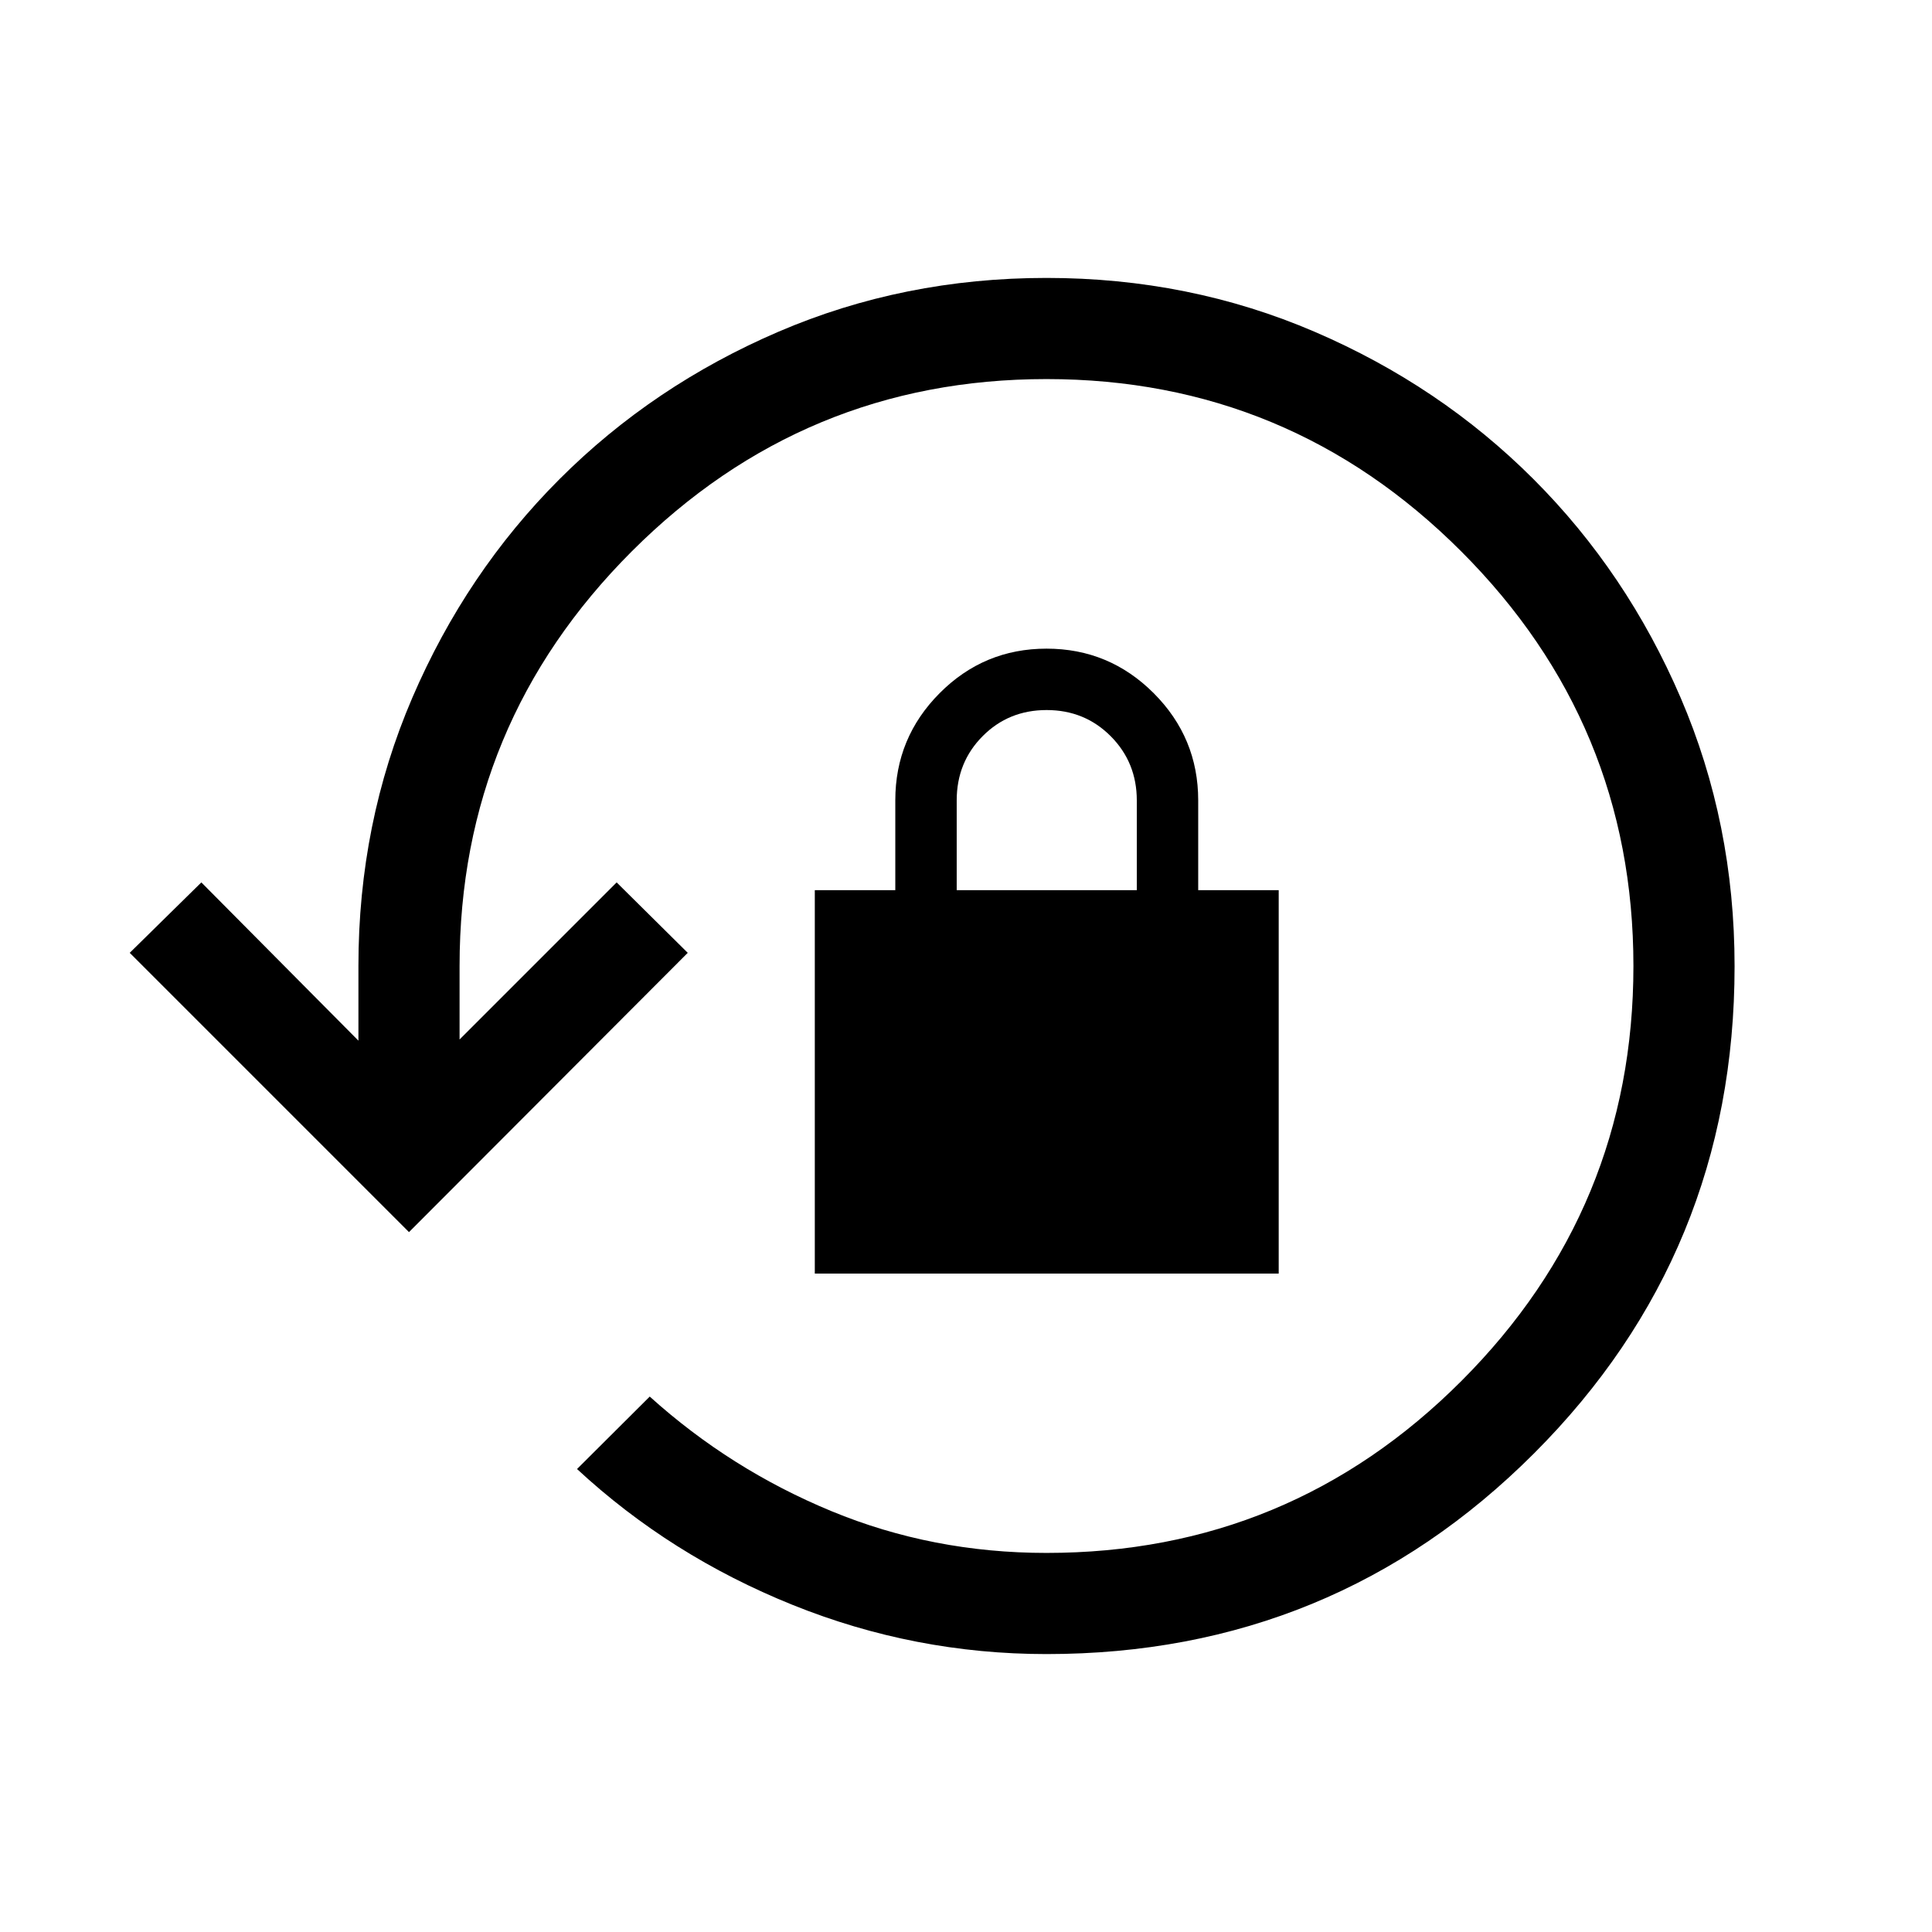 <svg xmlns="http://www.w3.org/2000/svg" height="40" viewBox="0 -960 960 960" width="40"><path d="M520-138.1q-65.54 0-126.2-24.45-60.67-24.45-107.08-67.5l36.13-36q40.16 36.23 90.35 56.96 50.18 20.73 106.8 20.73 120.85 0 206.24-85.52 85.4-85.53 85.4-206.12 0-120.46-85.59-206.05-85.59-85.59-206.05-85.59-120.46 0-206.05 85.59-85.59 85.59-85.59 206.05v36.51l78.05-78.05 35.33 35-138.51 138.77L64.46-486.54l35.59-35 78.05 78.64V-480q0-71 26.77-133.27 26.77-62.27 73.18-108.68 46.41-46.41 108.68-73.18Q449-821.9 520-821.9t133.27 26.77q62.27 26.77 108.68 73.18 46.41 46.41 73.18 108.72 26.77 62.31 26.77 133.35 0 142.34-99.65 242.06T520-138.1ZM404.87-327.18v-190.51h40v-44.62q0-31.11 22.02-53.25 22.02-22.13 53.14-22.13t53.24 22.13q22.11 22.14 22.11 53.25v44.62h40v190.51H404.87Zm70.51-190.51h89.49v-44.56q0-18.9-12.95-31.92-12.96-13.01-31.86-13.01-18.91 0-31.79 12.97-12.89 12.97-12.89 31.9v44.62Z"/></svg>